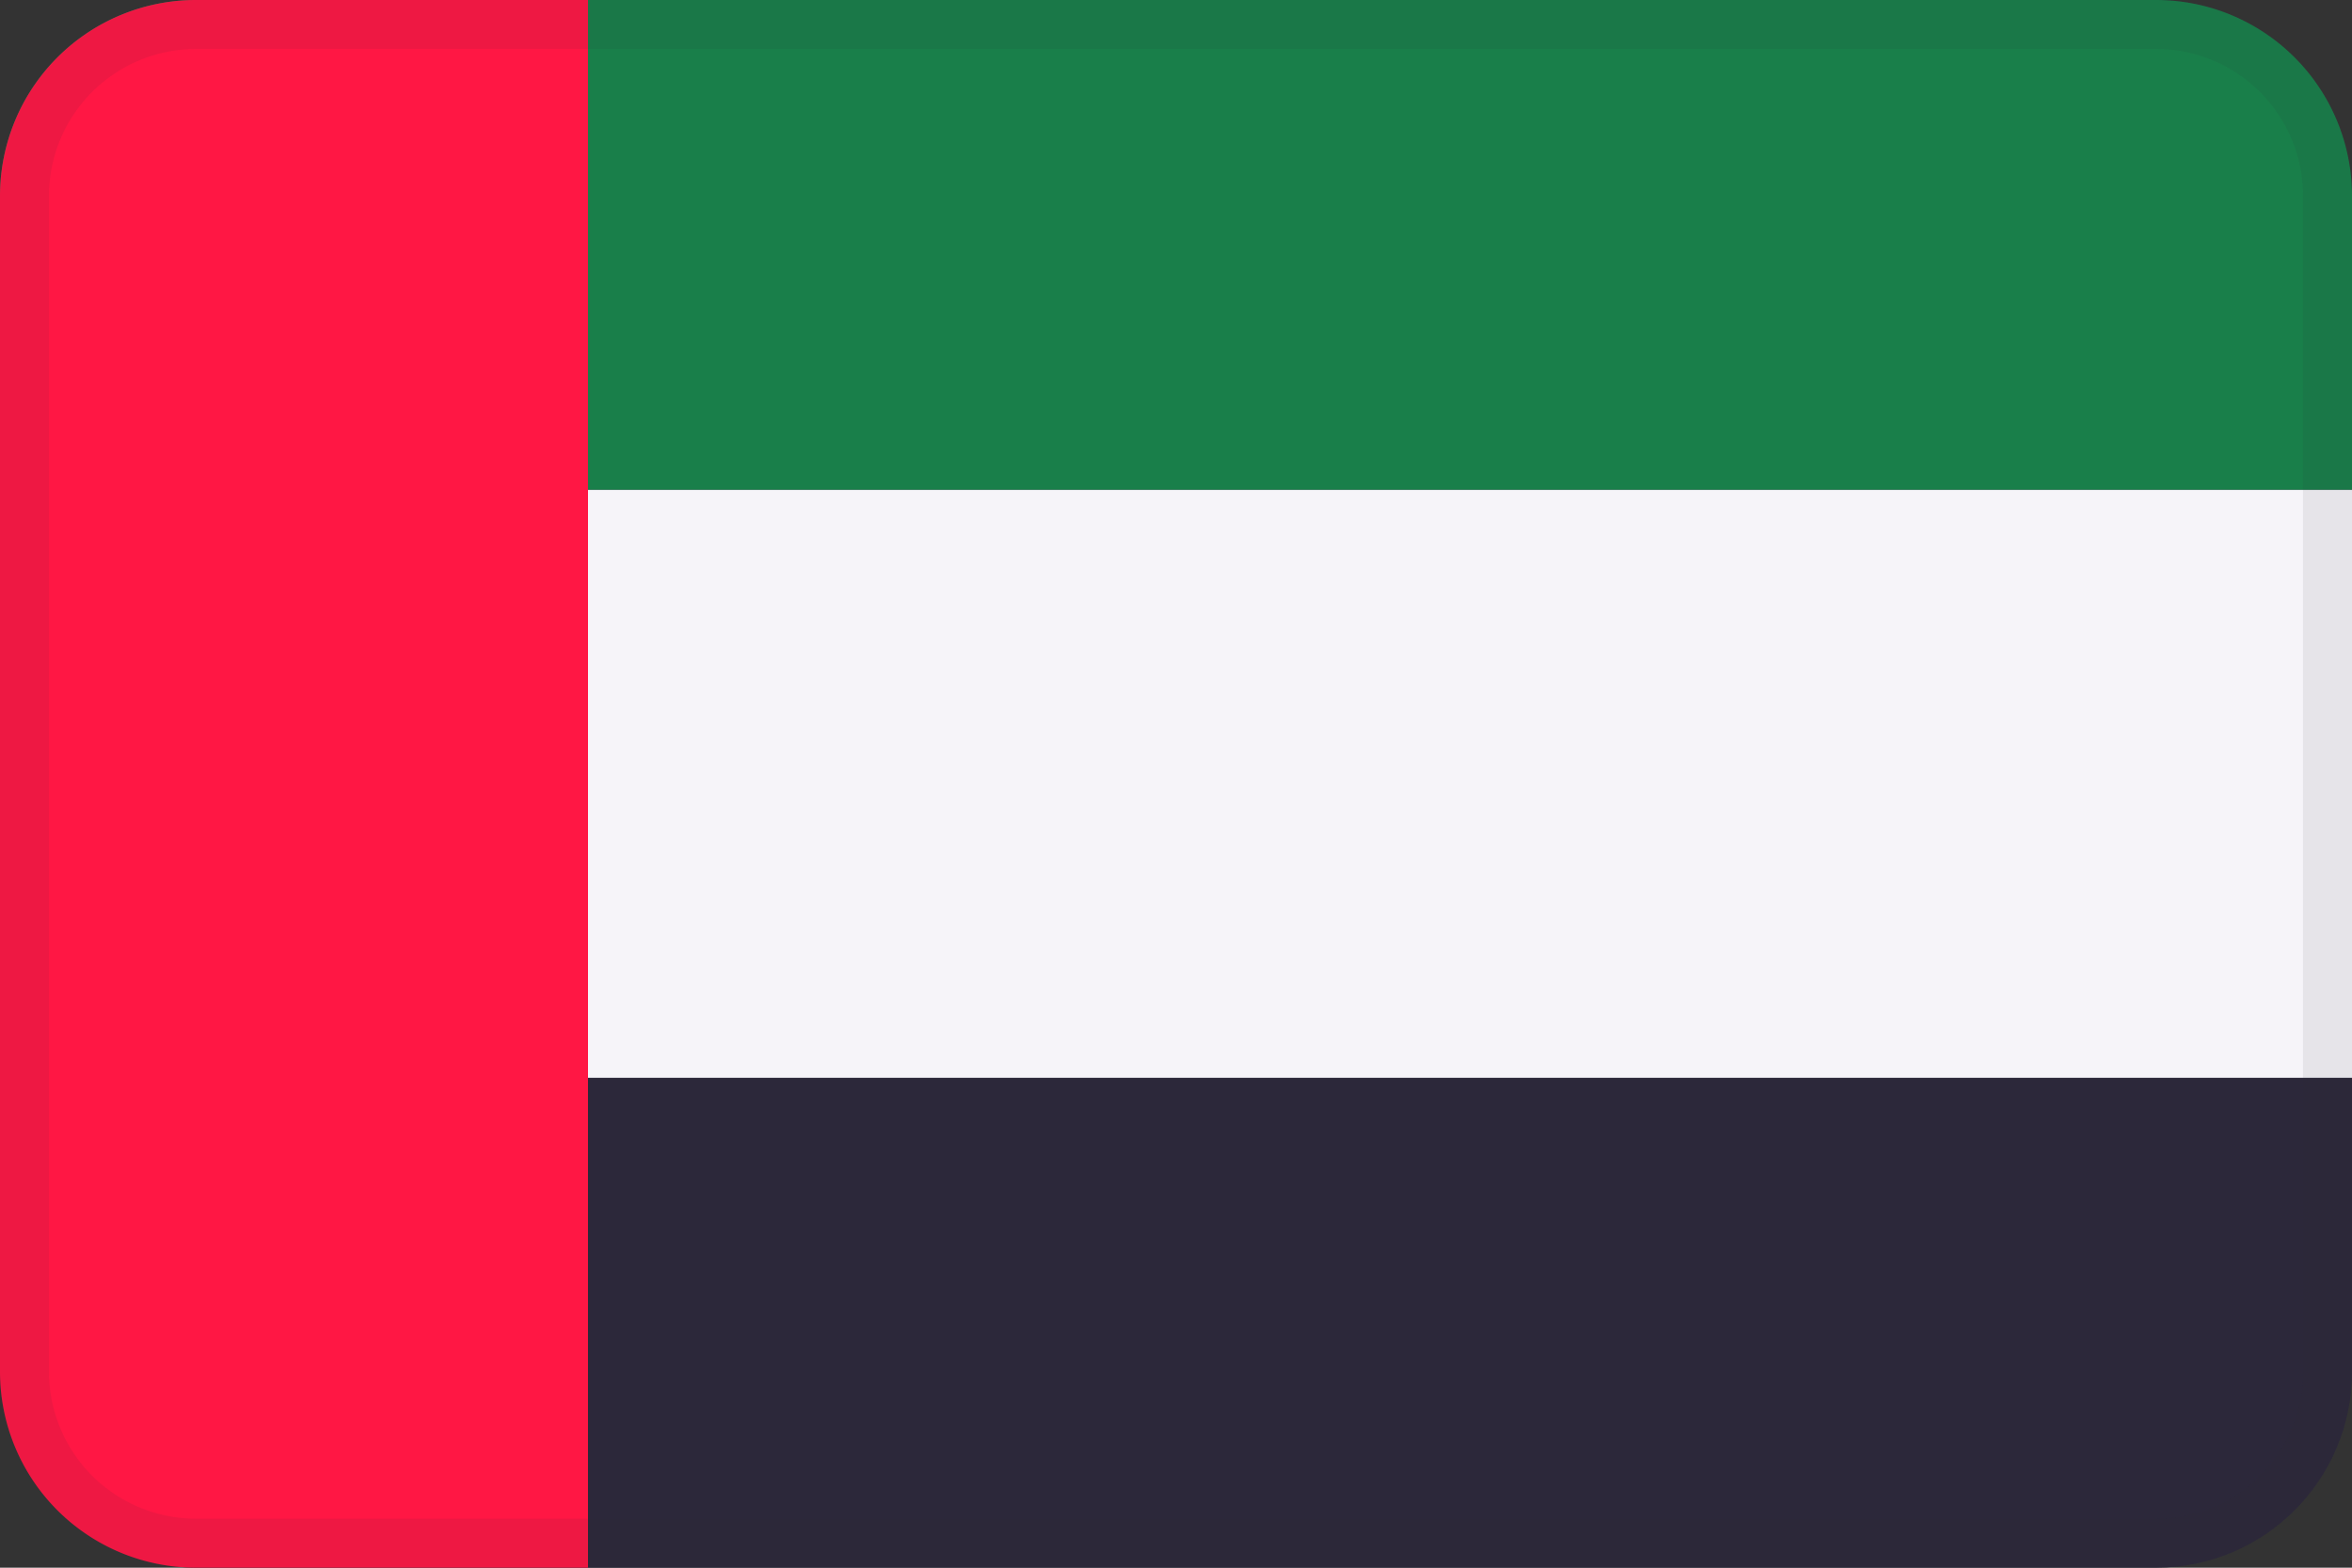 <svg xmlns="http://www.w3.org/2000/svg" viewBox="0 0 48 32"><rect x="0" y="0" width="48" height="32" fill="#333333" stroke="none"/><g fill="none"><rect width="48" height="32" fill="#2C283A" rx="4"/><path fill="#197F4A" d="M4 0h40a4 4 0 014 4v6H0V4a4 4 0 014-4z"/><path fill="#F6F4F9" d="M0 10h48v12H0z"/><path fill="#FF1744" d="M4 0h8v32H4a4 4 0 01-4-4V4a4 4 0 014-4z"/><path fill="#2C283A" d="M44 1a3 3 0 013 3v24a3 3 0 01-3 3H4a3 3 0 01-3-3V4a3 3 0 013-3h40zm0-1H4a4 4 0 00-4 4v24a4 4 0 004 4h40a4 4 0 004-4V4a4 4 0 00-4-4z" opacity=".08"/></g></svg>